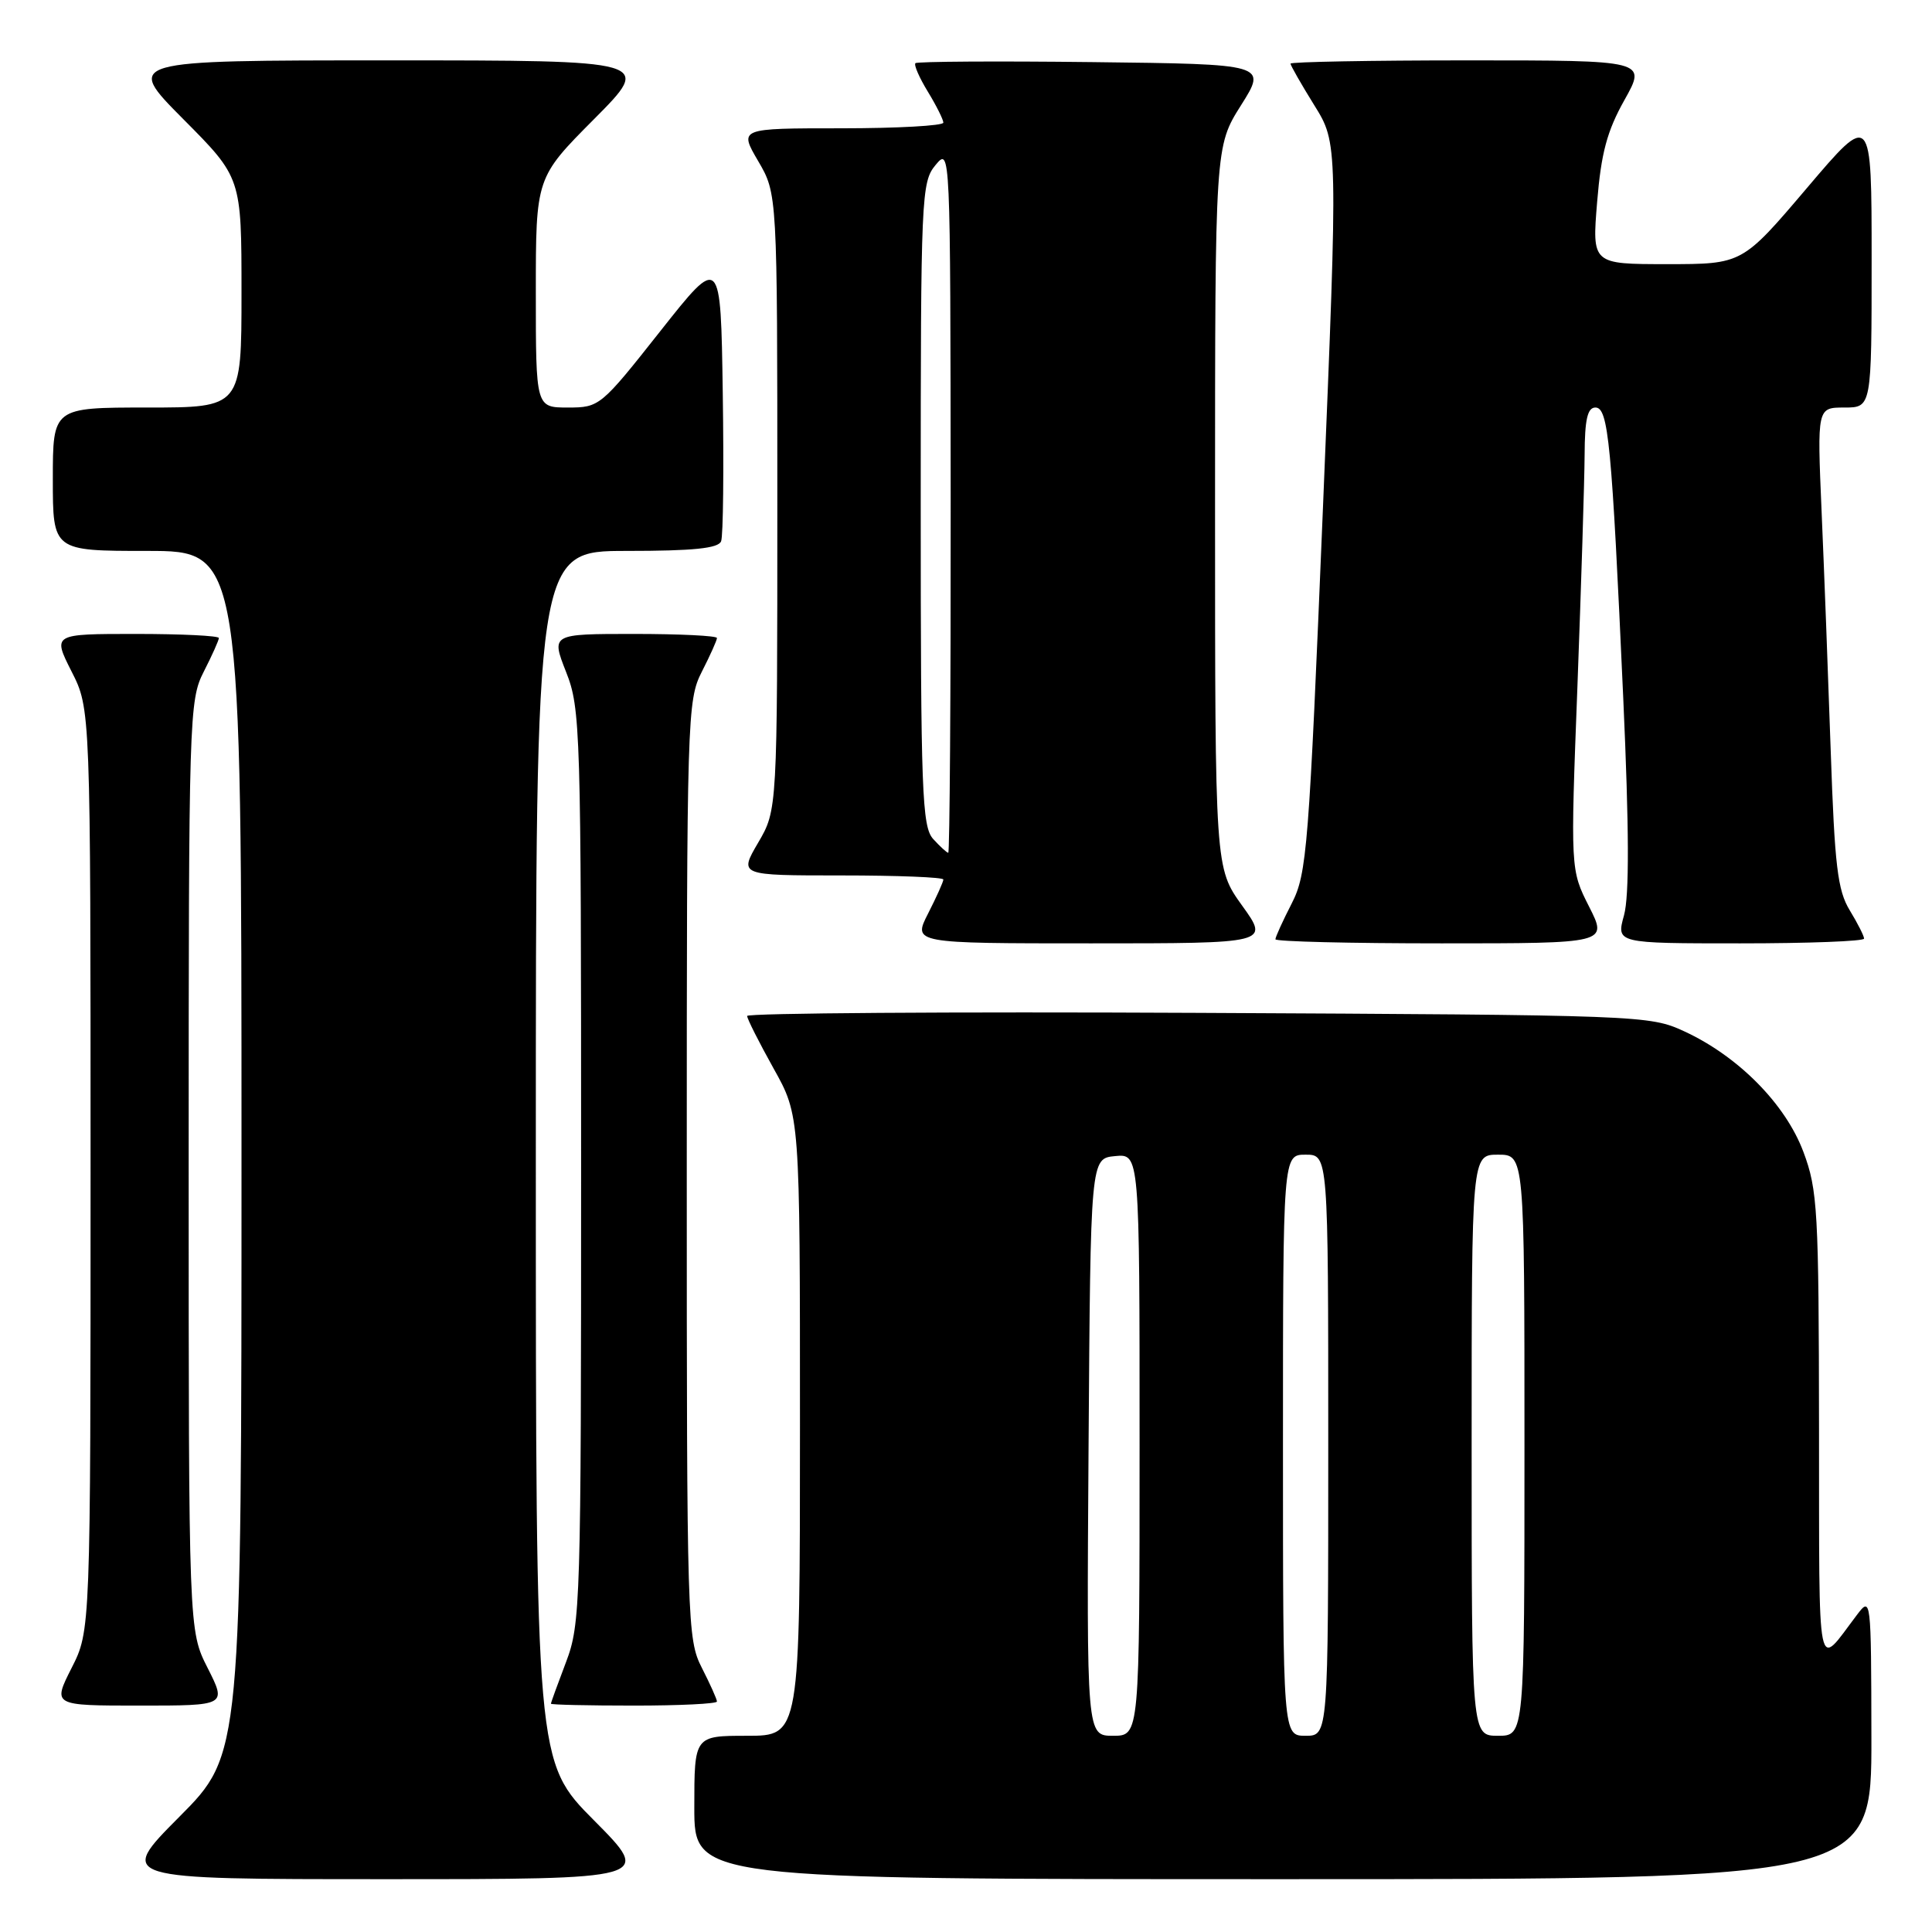 <?xml version="1.0" encoding="UTF-8" standalone="no"?>
<!DOCTYPE svg PUBLIC "-//W3C//DTD SVG 1.1//EN" "http://www.w3.org/Graphics/SVG/1.1/DTD/svg11.dtd" >
<svg xmlns="http://www.w3.org/2000/svg" xmlns:xlink="http://www.w3.org/1999/xlink" version="1.1" viewBox="0 0 256 256">
 <g >
 <path fill="currentColor"
d=" M 78.73 241.23 C 71.00 233.46 71.00 233.46 71.00 153.23 C 71.00 73.00 71.00 73.00 83.03 73.00 C 91.90 73.00 95.19 72.66 95.55 71.72 C 95.83 71.01 95.92 62.18 95.77 52.09 C 95.50 33.75 95.50 33.75 87.50 43.87 C 79.61 53.86 79.44 54.00 75.25 54.00 C 71.00 54.00 71.00 54.00 71.00 38.77 C 71.00 23.54 71.00 23.54 78.73 15.77 C 86.45 8.00 86.45 8.00 51.50 8.00 C 16.55 8.00 16.55 8.00 24.27 15.77 C 32.00 23.54 32.00 23.54 32.00 38.77 C 32.00 54.00 32.00 54.00 19.50 54.00 C 7.00 54.00 7.00 54.00 7.00 63.50 C 7.00 73.00 7.00 73.00 19.50 73.00 C 32.00 73.00 32.00 73.00 32.00 152.73 C 32.00 232.46 32.00 232.46 23.77 240.73 C 15.54 249.00 15.54 249.00 51.00 249.00 C 86.45 249.00 86.45 249.00 78.73 241.23 Z  M 247.97 230.25 C 247.94 211.62 247.92 211.52 246.04 214.00 C 240.63 221.12 241.07 223.27 241.03 189.29 C 241.00 160.38 240.85 157.67 238.96 152.63 C 236.59 146.30 230.34 139.97 223.18 136.66 C 218.57 134.53 217.57 134.50 158.75 134.21 C 125.89 134.05 99.00 134.24 99.00 134.62 C 99.00 135.00 100.58 138.12 102.50 141.57 C 106.00 147.82 106.00 147.82 106.00 188.91 C 106.00 230.00 106.00 230.00 99.00 230.00 C 92.00 230.00 92.00 230.00 92.00 239.50 C 92.00 249.00 92.00 249.00 170.00 249.00 C 248.00 249.00 248.00 249.00 247.97 230.25 Z  M 27.52 221.03 C 25.00 216.07 25.00 216.07 25.00 154.49 C 25.00 94.89 25.06 92.79 27.00 89.00 C 28.10 86.84 29.00 84.84 29.00 84.54 C 29.00 84.24 24.04 84.00 17.98 84.00 C 6.97 84.00 6.97 84.00 9.48 88.97 C 12.00 93.93 12.00 93.93 12.00 155.00 C 12.00 216.07 12.00 216.07 9.48 221.03 C 6.97 226.00 6.97 226.00 18.50 226.00 C 30.03 226.00 30.03 226.00 27.52 221.03 Z  M 95.00 225.46 C 95.00 225.16 94.10 223.16 93.00 221.00 C 91.06 217.20 91.00 215.11 91.00 155.00 C 91.00 94.89 91.06 92.80 93.00 89.00 C 94.10 86.84 95.00 84.84 95.00 84.54 C 95.00 84.24 90.06 84.00 84.01 84.00 C 73.03 84.00 73.03 84.00 75.01 89.04 C 76.92 93.87 77.00 96.58 77.00 154.53 C 77.00 212.55 76.92 215.19 75.00 220.24 C 73.90 223.13 73.00 225.61 73.00 225.75 C 73.00 225.89 77.95 226.00 84.00 226.00 C 90.05 226.00 95.00 225.76 95.00 225.46 Z  M 164.59 120.00 C 161.00 115.00 161.00 115.00 161.00 67.20 C 161.00 19.41 161.00 19.41 164.44 13.95 C 167.88 8.50 167.88 8.50 144.79 8.23 C 132.09 8.08 121.52 8.15 121.30 8.37 C 121.07 8.59 121.81 10.29 122.94 12.14 C 124.07 13.99 124.99 15.84 125.00 16.25 C 125.00 16.66 118.91 17.00 111.46 17.00 C 97.92 17.00 97.92 17.00 100.46 21.34 C 103.00 25.68 103.00 25.68 103.00 66.50 C 103.00 107.32 103.00 107.32 100.46 111.66 C 97.92 116.00 97.92 116.00 111.46 116.00 C 118.91 116.00 125.00 116.24 125.00 116.54 C 125.00 116.84 124.09 118.86 122.98 121.04 C 120.96 125.00 120.96 125.00 144.57 125.00 C 168.19 125.00 168.19 125.00 164.59 120.00 Z  M 210.56 120.13 C 208.09 115.25 208.09 115.25 209.02 90.88 C 209.52 77.47 209.95 63.69 209.97 60.25 C 209.99 55.58 210.35 54.00 211.40 54.00 C 213.12 54.00 213.56 58.64 215.09 92.53 C 215.87 109.82 215.90 118.70 215.19 121.28 C 214.16 125.00 214.16 125.00 230.58 125.00 C 239.61 125.00 247.00 124.72 247.00 124.37 C 247.00 124.02 246.14 122.33 245.10 120.62 C 243.49 117.98 243.10 114.72 242.58 99.50 C 242.24 89.60 241.70 75.31 241.37 67.75 C 240.78 54.00 240.78 54.00 244.39 54.00 C 248.00 54.00 248.00 54.00 248.00 34.41 C 248.00 14.82 248.00 14.82 239.43 24.91 C 230.86 35.00 230.86 35.00 220.91 35.00 C 210.95 35.00 210.95 35.00 211.63 26.75 C 212.16 20.29 212.94 17.36 215.25 13.25 C 218.19 8.00 218.19 8.00 194.60 8.00 C 181.62 8.00 171.00 8.20 171.00 8.43 C 171.00 8.67 172.41 11.14 174.14 13.93 C 177.29 18.98 177.29 18.98 175.30 67.24 C 173.43 112.55 173.18 115.76 171.16 119.71 C 169.97 122.03 169.00 124.16 169.00 124.46 C 169.00 124.76 178.91 125.00 191.02 125.00 C 213.03 125.00 213.03 125.00 210.56 120.13 Z  M 144.24 191.75 C 144.50 153.50 144.50 153.50 147.75 153.19 C 151.00 152.87 151.00 152.87 151.00 191.44 C 151.00 230.00 151.00 230.00 147.49 230.00 C 143.98 230.00 143.98 230.00 144.24 191.75 Z  M 170.00 191.50 C 170.00 153.00 170.00 153.00 173.00 153.00 C 176.00 153.00 176.00 153.00 176.00 191.50 C 176.00 230.00 176.00 230.00 173.00 230.00 C 170.00 230.00 170.00 230.00 170.00 191.50 Z  M 195.00 191.50 C 195.00 153.00 195.00 153.00 198.50 153.00 C 202.00 153.00 202.00 153.00 202.00 191.50 C 202.00 230.00 202.00 230.00 198.50 230.00 C 195.00 230.00 195.00 230.00 195.00 191.50 Z  M 123.65 111.17 C 122.17 109.53 122.00 104.98 122.00 66.78 C 122.00 25.93 122.08 24.13 123.97 21.86 C 125.93 19.51 125.93 19.63 125.97 66.25 C 125.99 91.96 125.84 113.00 125.65 113.00 C 125.47 113.00 124.57 112.18 123.65 111.17 Z "/>
</g>
</svg>
